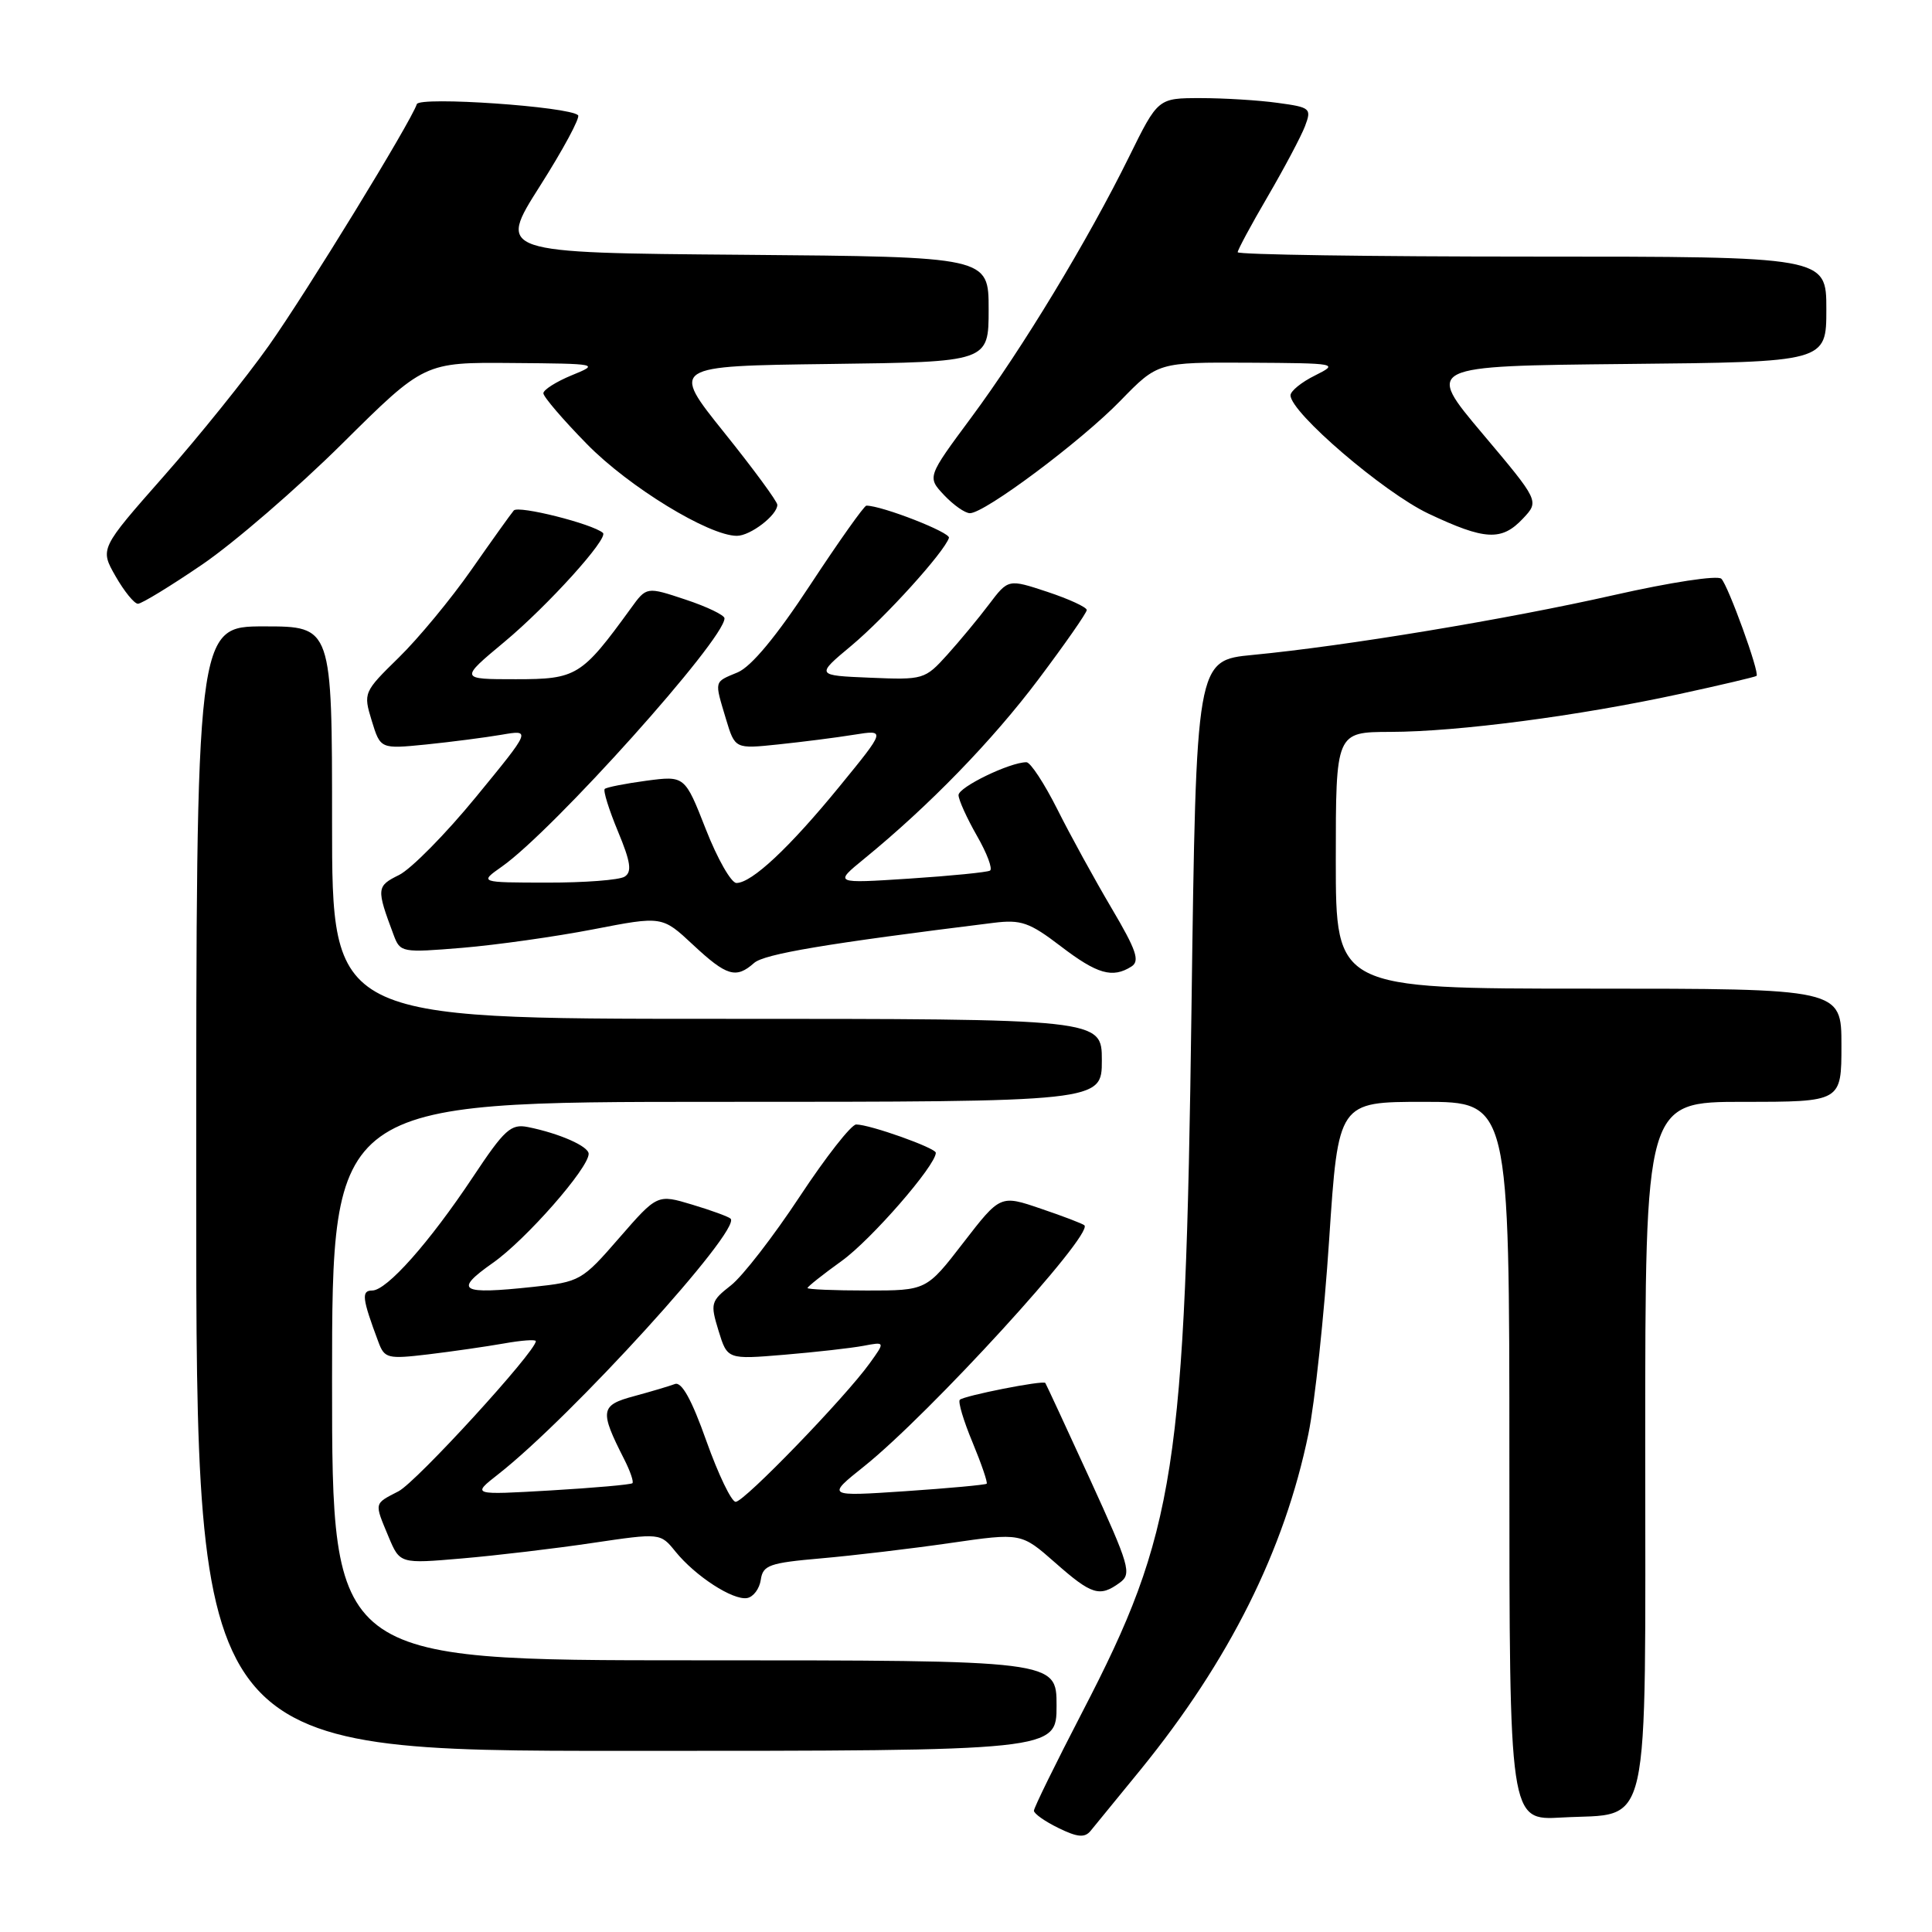 <?xml version="1.0" encoding="UTF-8" standalone="no"?>
<!DOCTYPE svg PUBLIC "-//W3C//DTD SVG 1.1//EN" "http://www.w3.org/Graphics/SVG/1.1/DTD/svg11.dtd" >
<svg xmlns="http://www.w3.org/2000/svg" xmlns:xlink="http://www.w3.org/1999/xlink" version="1.1" viewBox="0 0 256 256">
 <g >
 <path fill="currentColor"
d=" M 151.16 234.46 C 162.89 220.03 170.20 205.40 173.37 190.00 C 174.22 185.88 175.46 174.29 176.12 164.25 C 177.33 146.00 177.33 146.00 188.66 146.00 C 200.00 146.00 200.00 146.00 200.00 193.61 C 200.00 241.23 200.00 241.23 206.93 240.83 C 218.91 240.16 218.00 244.23 218.00 191.35 C 218.00 146.00 218.00 146.00 231.00 146.00 C 244.00 146.00 244.00 146.00 244.00 138.50 C 244.00 131.00 244.00 131.00 210.50 131.00 C 177.00 131.00 177.00 131.00 177.00 114.00 C 177.00 97.00 177.00 97.00 184.25 96.98 C 193.17 96.96 209.20 94.86 222.50 91.97 C 228.00 90.78 232.61 89.69 232.75 89.56 C 233.19 89.16 229.00 77.60 228.09 76.69 C 227.60 76.20 221.38 77.15 213.86 78.85 C 199.62 82.07 178.31 85.60 166.00 86.78 C 158.50 87.50 158.50 87.50 157.88 133.50 C 157.07 194.76 155.78 203.03 143.41 226.86 C 139.89 233.65 137.00 239.53 137.00 239.93 C 137.00 240.32 138.46 241.35 140.25 242.22 C 142.75 243.45 143.73 243.54 144.50 242.61 C 145.05 241.95 148.05 238.28 151.16 234.46 Z  M 140.00 226.00 C 140.00 220.00 140.00 220.00 92.00 220.00 C 44.00 220.00 44.00 220.00 44.00 183.00 C 44.00 146.00 44.00 146.00 95.00 146.00 C 146.00 146.00 146.00 146.00 146.00 140.50 C 146.00 135.00 146.00 135.00 95.00 135.00 C 44.00 135.00 44.00 135.00 44.00 109.00 C 44.00 83.00 44.00 83.00 35.00 83.00 C 26.00 83.00 26.00 83.00 26.00 157.50 C 26.00 232.00 26.00 232.00 83.00 232.00 C 140.00 232.00 140.00 232.00 140.00 226.00 Z  M 100.81 209.32 C 101.09 207.39 101.94 207.09 108.81 206.49 C 113.04 206.12 120.73 205.21 125.90 204.46 C 135.31 203.10 135.31 203.10 139.80 207.05 C 144.66 211.34 145.71 211.66 148.37 209.72 C 149.99 208.54 149.70 207.54 144.41 195.97 C 141.27 189.11 138.61 183.39 138.51 183.25 C 138.23 182.86 127.73 184.94 127.18 185.48 C 126.92 185.74 127.68 188.28 128.87 191.13 C 130.05 193.98 130.89 196.44 130.74 196.60 C 130.58 196.75 125.74 197.20 119.98 197.59 C 109.50 198.29 109.50 198.29 114.50 194.30 C 123.14 187.39 144.91 163.58 143.69 162.36 C 143.49 162.16 140.90 161.16 137.93 160.16 C 132.55 158.32 132.55 158.32 127.65 164.66 C 122.76 171.00 122.76 171.00 114.88 171.00 C 110.55 171.00 107.00 170.85 107.00 170.67 C 107.00 170.49 109.04 168.87 111.53 167.08 C 115.43 164.28 124.00 154.43 124.00 152.75 C 124.00 152.11 115.26 149.00 113.45 149.00 C 112.80 149.00 109.43 153.30 105.96 158.56 C 102.49 163.82 98.39 169.12 96.85 170.32 C 94.18 172.41 94.10 172.71 95.21 176.33 C 96.38 180.14 96.38 180.14 103.94 179.51 C 108.10 179.16 112.80 178.63 114.40 178.33 C 117.30 177.78 117.30 177.78 115.24 180.64 C 111.99 185.17 98.61 199.01 97.48 199.00 C 96.92 199.00 95.18 195.37 93.60 190.94 C 91.66 185.46 90.32 183.05 89.43 183.39 C 88.71 183.66 86.27 184.39 84.01 185.00 C 79.54 186.20 79.43 186.91 82.70 193.34 C 83.50 194.91 83.99 196.34 83.80 196.53 C 83.61 196.72 78.74 197.15 72.98 197.49 C 62.50 198.10 62.50 198.10 66.00 195.36 C 75.71 187.76 98.28 162.94 96.81 161.48 C 96.55 161.22 94.26 160.38 91.72 159.62 C 87.10 158.23 87.10 158.23 82.05 164.03 C 77.12 169.71 76.85 169.86 70.64 170.52 C 60.95 171.56 60.06 171.03 65.32 167.33 C 69.68 164.27 78.00 154.79 78.00 152.89 C 78.00 151.89 74.13 150.18 69.95 149.34 C 67.70 148.89 66.85 149.66 62.68 155.94 C 56.89 164.65 51.25 171.00 49.32 171.00 C 47.85 171.00 47.98 172.05 50.14 177.82 C 50.95 180.00 51.36 180.10 56.75 179.46 C 59.91 179.08 64.41 178.43 66.75 178.02 C 69.09 177.60 71.00 177.46 71.00 177.71 C 71.00 179.08 55.19 196.37 52.81 197.60 C 49.52 199.30 49.58 199.05 51.49 203.64 C 52.99 207.21 52.99 207.21 61.24 206.50 C 65.78 206.11 73.55 205.19 78.50 204.45 C 87.50 203.12 87.50 203.12 89.50 205.59 C 92.14 208.85 97.12 212.08 99.00 211.75 C 99.83 211.60 100.64 210.51 100.81 209.32 Z  M 99.92 127.60 C 101.28 126.40 109.52 125.02 131.65 122.28 C 135.29 121.83 136.40 122.21 140.55 125.38 C 145.39 129.08 147.41 129.66 149.92 128.07 C 151.07 127.34 150.58 125.91 147.29 120.34 C 145.07 116.58 141.83 110.69 140.11 107.25 C 138.38 103.81 136.54 101.00 136.01 101.00 C 133.81 101.00 127.00 104.30 127.01 105.36 C 127.02 105.99 128.11 108.40 129.44 110.73 C 130.78 113.06 131.56 115.14 131.18 115.36 C 130.81 115.58 126.00 116.06 120.50 116.42 C 110.50 117.07 110.50 117.07 114.50 113.80 C 123.12 106.76 131.50 98.13 137.61 90.00 C 141.12 85.33 144.00 81.20 144.00 80.83 C 144.00 80.46 141.66 79.38 138.80 78.43 C 133.60 76.71 133.60 76.71 131.05 80.08 C 129.65 81.94 127.15 84.95 125.50 86.78 C 122.56 90.03 122.35 90.10 115.29 89.80 C 108.08 89.50 108.08 89.50 112.83 85.54 C 117.33 81.77 125.10 73.19 125.74 71.27 C 125.98 70.56 116.87 67.00 114.80 67.00 C 114.51 67.00 111.17 71.71 107.38 77.47 C 102.89 84.31 99.55 88.33 97.75 89.09 C 94.57 90.42 94.65 90.10 96.19 95.26 C 97.39 99.24 97.39 99.24 103.13 98.64 C 106.29 98.31 110.79 97.74 113.13 97.36 C 117.39 96.68 117.39 96.68 111.22 104.23 C 104.60 112.33 99.61 117.00 97.58 117.00 C 96.89 117.00 95.06 113.80 93.53 109.89 C 90.74 102.78 90.74 102.78 85.64 103.45 C 82.83 103.83 80.35 104.32 80.13 104.54 C 79.90 104.77 80.69 107.29 81.88 110.16 C 83.57 114.22 83.76 115.53 82.77 116.16 C 82.07 116.61 77.45 116.96 72.50 116.95 C 63.50 116.94 63.50 116.94 66.50 114.83 C 73.32 110.03 96.00 84.74 96.00 81.93 C 96.00 81.51 93.68 80.39 90.84 79.45 C 85.67 77.73 85.67 77.73 83.59 80.61 C 77.06 89.60 76.41 90.00 68.34 90.00 C 60.90 90.00 60.90 90.00 66.83 85.06 C 72.57 80.28 80.69 71.30 79.89 70.61 C 78.51 69.41 68.69 66.94 68.08 67.64 C 67.68 68.11 65.15 71.65 62.46 75.50 C 59.77 79.35 55.45 84.58 52.84 87.13 C 48.17 91.70 48.13 91.81 49.26 95.51 C 50.41 99.25 50.41 99.25 56.46 98.65 C 59.78 98.31 64.27 97.73 66.44 97.36 C 70.39 96.68 70.39 96.68 63.08 105.59 C 59.07 110.49 54.47 115.15 52.88 115.94 C 49.88 117.42 49.85 117.72 52.16 123.89 C 53.03 126.22 53.25 126.25 61.28 125.59 C 65.80 125.21 73.61 124.11 78.62 123.14 C 87.74 121.37 87.74 121.37 91.83 125.19 C 96.29 129.35 97.53 129.72 99.92 127.60 Z  M 26.84 74.77 C 31.05 71.89 39.39 64.69 45.36 58.77 C 56.22 48.00 56.22 48.00 67.86 48.10 C 79.33 48.19 79.45 48.22 75.75 49.73 C 73.69 50.58 72.00 51.65 72.00 52.11 C 72.00 52.57 74.59 55.60 77.77 58.84 C 83.30 64.50 93.93 71.00 97.64 71.00 C 99.43 71.00 103.00 68.26 103.00 66.89 C 103.00 66.45 99.83 62.13 95.94 57.29 C 88.89 48.50 88.89 48.50 109.94 48.23 C 131.00 47.96 131.00 47.96 131.00 40.99 C 131.00 34.03 131.00 34.03 98.47 33.76 C 65.93 33.50 65.93 33.50 71.54 24.66 C 74.63 19.80 76.90 15.57 76.60 15.27 C 75.45 14.12 55.58 12.75 55.23 13.80 C 54.43 16.20 40.63 38.72 35.62 45.80 C 32.62 50.04 26.36 57.82 21.70 63.10 C 13.23 72.71 13.23 72.71 15.31 76.35 C 16.46 78.36 17.79 80.00 18.28 80.00 C 18.77 80.00 22.62 77.65 26.84 74.77 Z  M 201.81 68.70 C 203.97 66.40 203.97 66.40 196.43 57.45 C 188.89 48.50 188.89 48.50 215.45 48.23 C 242.00 47.97 242.00 47.97 242.00 40.98 C 242.00 34.00 242.00 34.00 203.00 34.00 C 181.55 34.00 164.00 33.74 164.00 33.42 C 164.00 33.11 165.79 29.78 167.99 26.02 C 170.18 22.26 172.40 18.08 172.92 16.72 C 173.81 14.36 173.65 14.22 169.29 13.63 C 166.78 13.28 162.18 13.00 159.08 13.00 C 153.44 13.00 153.44 13.00 149.62 20.75 C 144.17 31.81 135.47 46.19 128.69 55.33 C 122.85 63.21 122.85 63.21 125.10 65.61 C 126.34 66.92 127.87 68.00 128.52 68.00 C 130.49 68.00 143.22 58.49 148.46 53.10 C 153.42 48.00 153.42 48.00 165.46 48.06 C 177.24 48.13 177.43 48.16 174.25 49.75 C 172.46 50.63 171.00 51.82 171.00 52.38 C 171.00 54.66 183.34 65.24 189.26 68.05 C 196.77 71.60 198.98 71.72 201.81 68.70 Z "/>
</g>
</svg>
